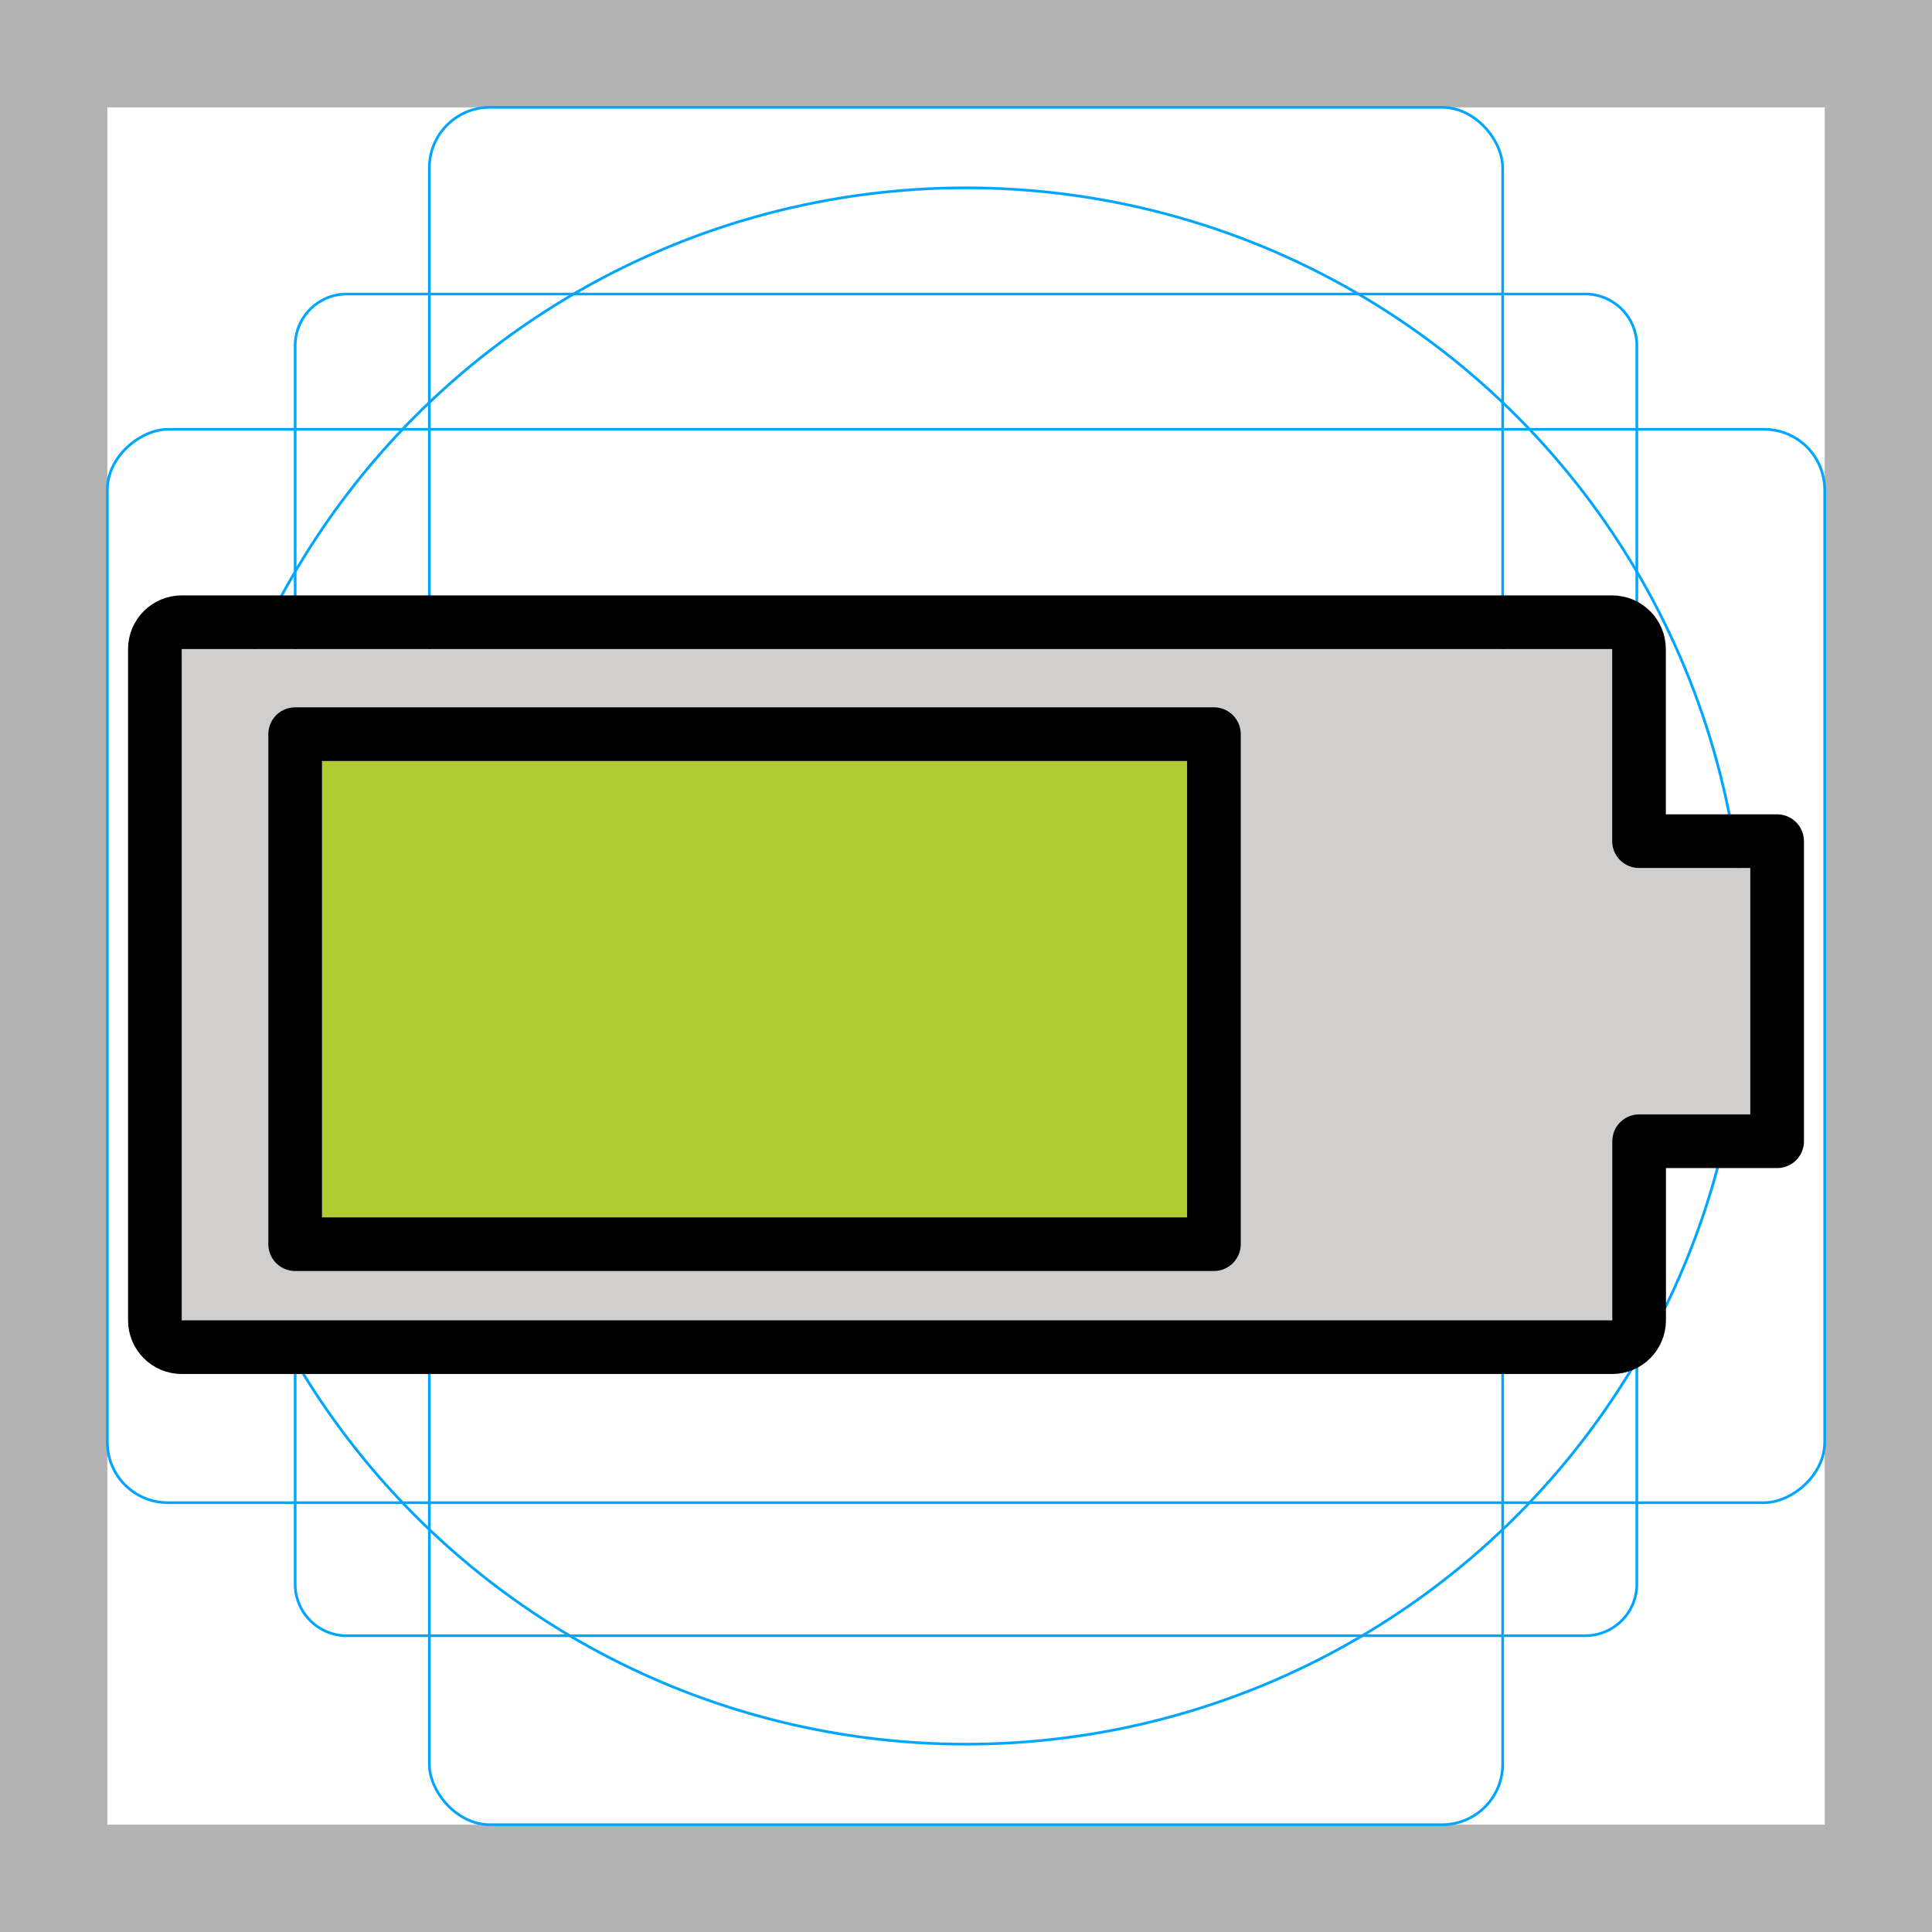 <svg id="emoji" xmlns="http://www.w3.org/2000/svg" viewBox="0 0 72 72">
  <g id="grid">
    <path d="M68,4V68H4V4H68m4-4H0V72H72V0Z" fill="#b3b3b3"/>
    <path d="M12.923,10.958H59.077A1.923,1.923,0,0,1,61,12.881V59.035a1.923,1.923,0,0,1-1.923,1.923H12.923A1.923,1.923,0,0,1,11,59.035V12.881A1.923,1.923,0,0,1,12.923,10.958Z" fill="none" stroke="#00a5ff" stroke-miterlimit="10" stroke-width=".1"/>
    <rect x="16" y="4" width="40" height="64" rx="2.254" fill="none" stroke="#00a5ff" stroke-miterlimit="10" stroke-width=".1"/>
    <rect x="16" y="4" width="40" height="64" rx="2.254" transform="translate(72) rotate(90)" fill="none" stroke="#00a5ff" stroke-miterlimit="10" stroke-width=".1"/>
    <circle cx="36" cy="36" r="29" fill="none" stroke="#00a5ff" stroke-miterlimit="10" stroke-width=".1"/>
  </g>
  <g id="color">
    <path fill="#d0cfce" d="M59.971,42.798c0-0.552,0.448-1,1-1h4.143v-9.183h-4.143c-0.552,0-1-0.448-1-1 M59.971,31.616v-7.159 H6.662v25.013h53.309v-6.671" stroke="none"/>
    <path fill="#d0cfce" d="M61.083,32.349c-0.552,0-1-0.448-1-1v-7.159H36.967H6.773v25.013h11.736h41.577v-6.671 c0-0.552,0.448-1,1-1h4.143v-9.183H61.083z" stroke="none"/>
    <path fill="#b1cc33" d="M12.002,45.367h32.239v-17.007H12.002V45.367z" stroke="none"/>
  </g>
  <g id="hair"/>
  <g id="skin"/>
  <g id="skin-shadow"/>
  <g id="line">
    <path fill="none" stroke="#000000" stroke-width="2" stroke-linecap="round" stroke-linejoin="round" d="M61.081,31.348v-7.159 c0-0.552-0.448-1-1-1H6.772c-0.552,0-1,0.448-1,1v25.016c0,0.552,0.448,1,1,1h53.313c0.552,0,1-0.448,1-1v-6.674h5.143 v-11.183H61.081z"/>
    <rect x="11" y="27.36" fill="none" stroke="#000000" stroke-width="2" stroke-linecap="round" stroke-linejoin="round" width="34.239" height="19.007"/>
  </g>
</svg>
